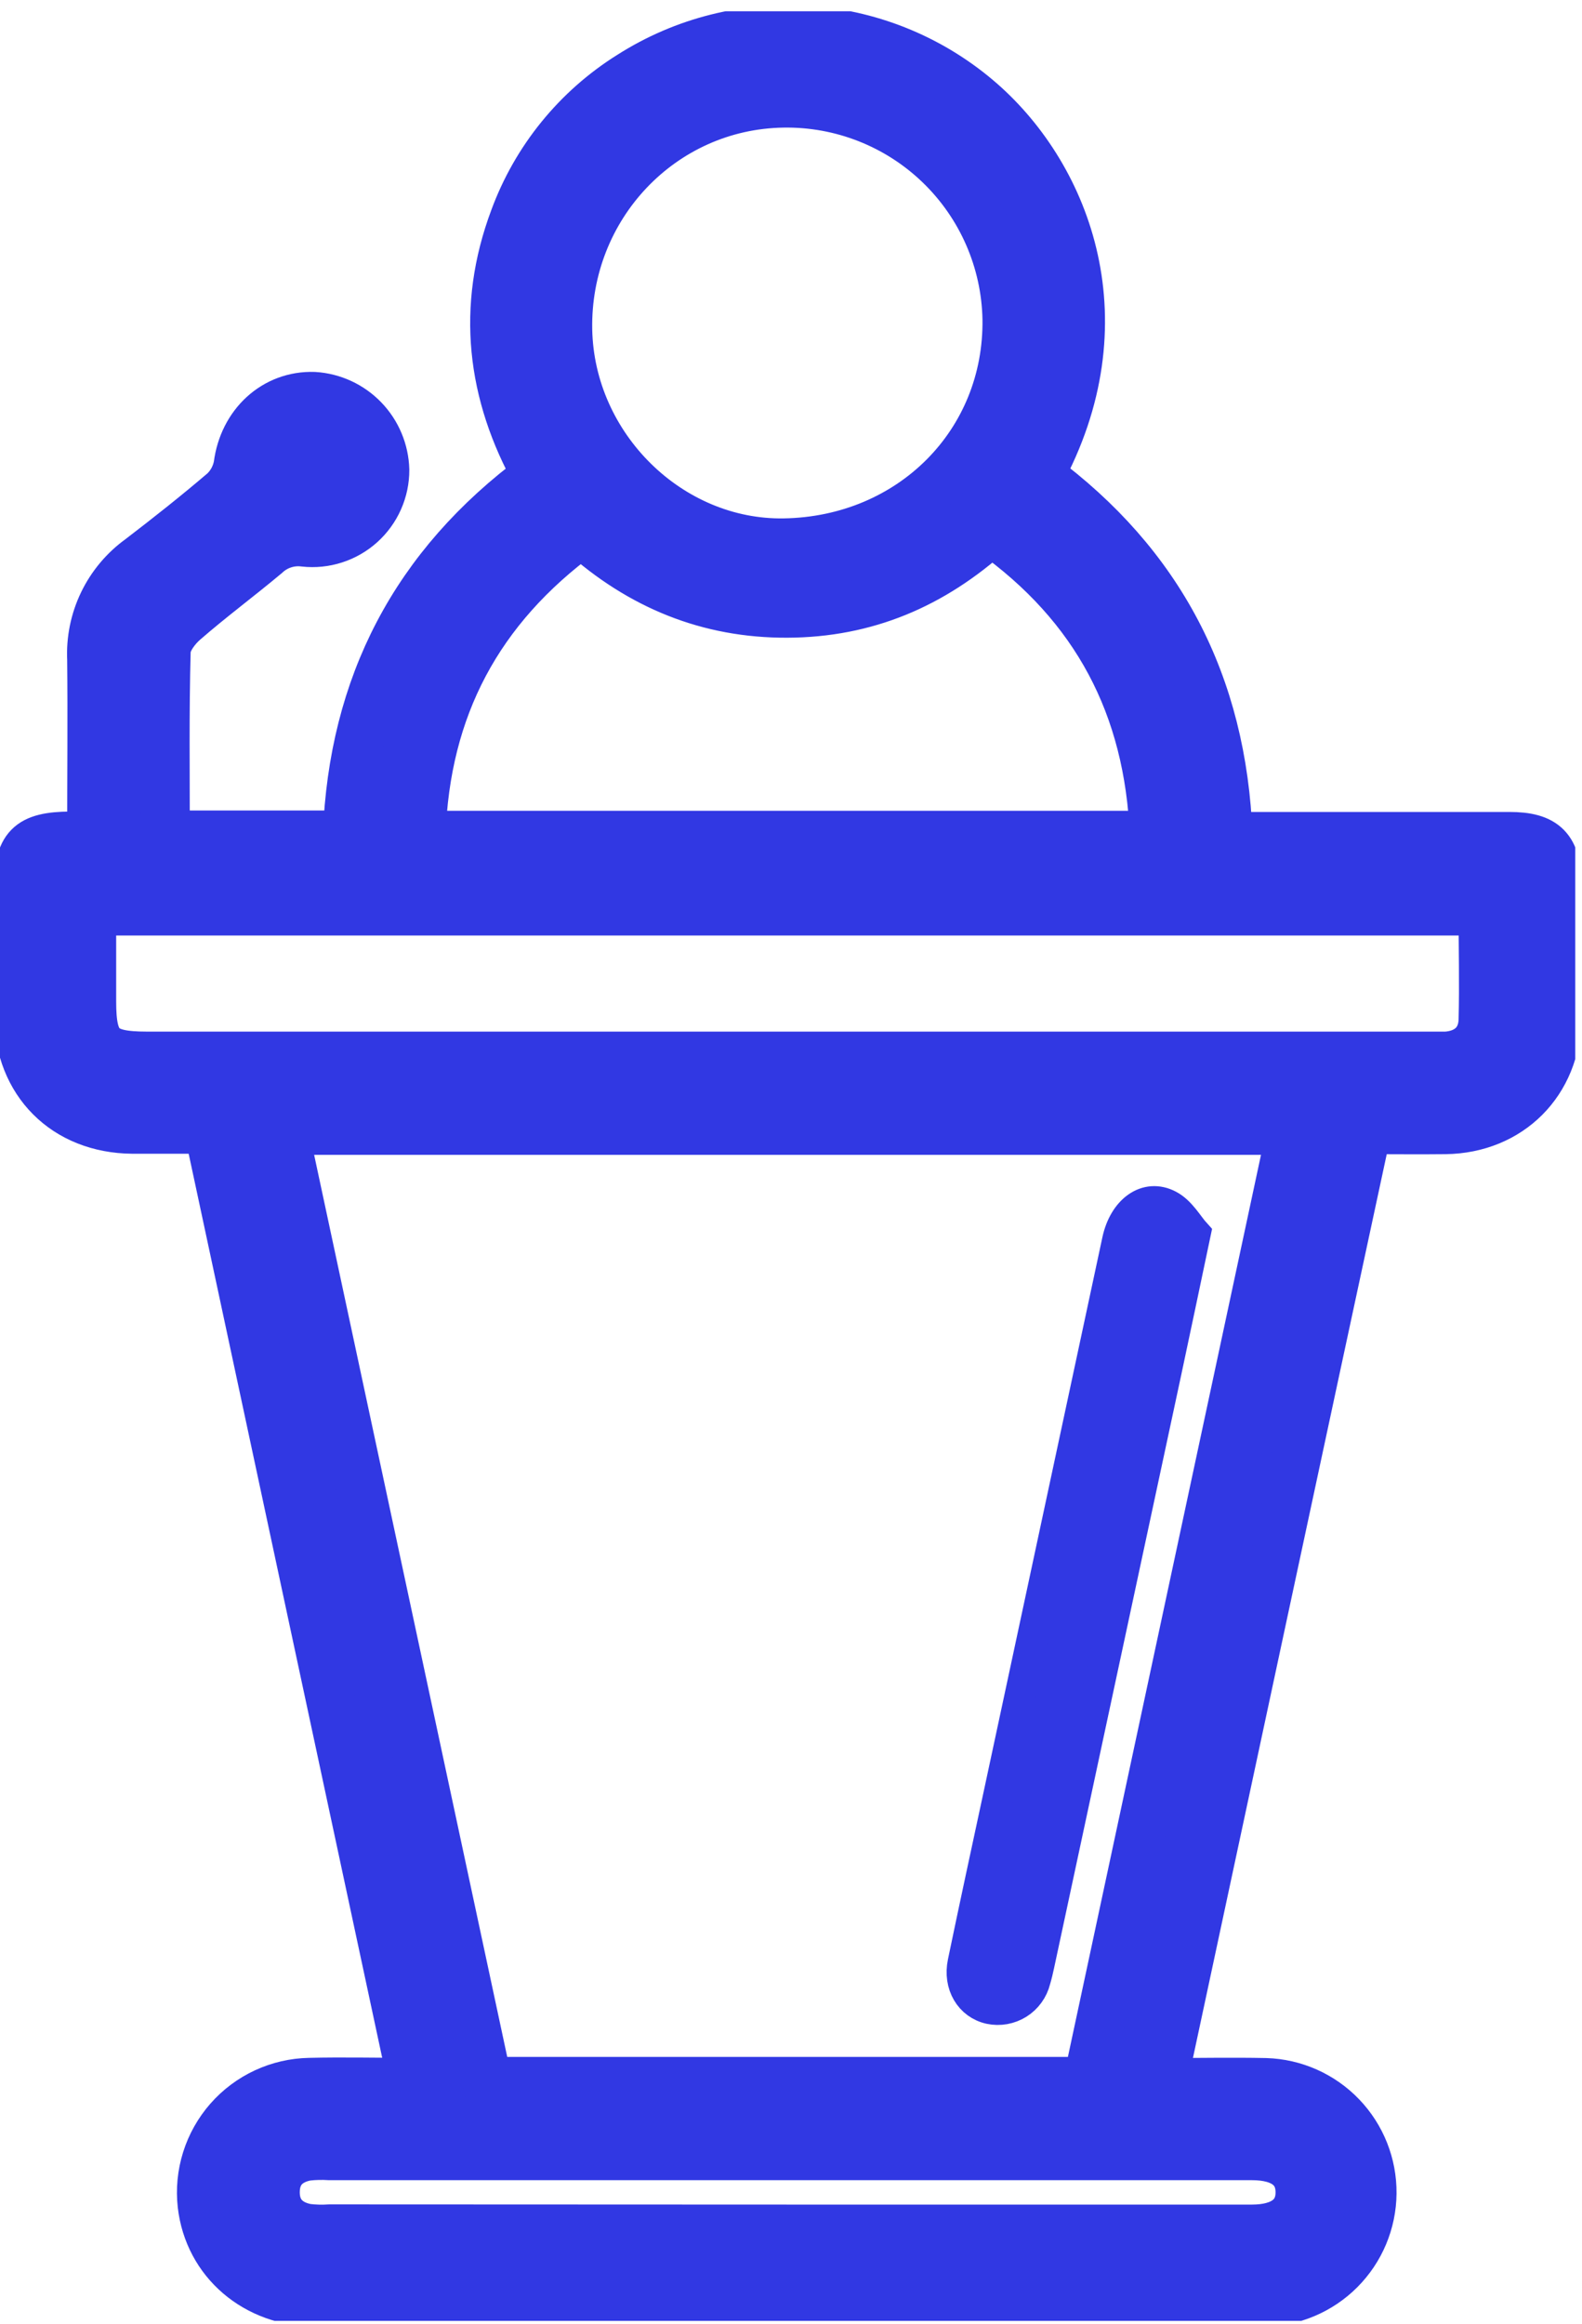 <svg width="111" height="163" viewBox="0 0 111 163" fill="none" xmlns="http://www.w3.org/2000/svg">
<g clip-path="url(#clip0_3004_17909)">
<path d="M6.432 58.644C6.432 54.352 6.475 50.31 6.432 46.246C6.367 44.878 6.644 43.515 7.24 42.281C7.836 41.048 8.731 39.983 9.844 39.183C11.839 37.656 13.813 36.094 15.723 34.463C16.235 33.972 16.578 33.333 16.705 32.635C17.07 29.764 19.28 27.713 22.026 27.803C23.349 27.885 24.592 28.459 25.513 29.412C26.433 30.365 26.964 31.628 27 32.953C27.003 33.669 26.855 34.377 26.564 35.032C26.274 35.687 25.849 36.273 25.317 36.752C24.784 37.231 24.157 37.592 23.475 37.811C22.793 38.031 22.073 38.103 21.361 38.025C20.871 37.959 20.372 38.005 19.901 38.157C19.431 38.309 19 38.564 18.64 38.904C16.752 40.483 14.778 41.943 12.916 43.565C12.32 44.084 11.68 44.938 11.659 45.659C11.543 49.928 11.599 54.202 11.599 58.562H24.373C24.781 48.066 29.115 39.681 37.676 33.352C34.462 27.606 33.745 21.577 36.084 15.329C37.612 11.172 40.481 7.642 44.237 5.296C47.989 2.905 52.416 1.796 56.852 2.134C61.289 2.472 65.496 4.239 68.843 7.171C74.902 12.492 78.768 22.619 72.919 33.347C81.334 39.561 85.767 47.937 86.166 58.665H87.912C93.92 58.665 99.915 58.665 105.897 58.665C108.394 58.665 109.235 59.523 109.239 62.064C109.239 65.171 109.27 68.277 109.239 71.384C109.188 75.894 105.918 79.164 101.417 79.228C99.606 79.25 97.799 79.228 95.911 79.228C91.118 101.499 86.372 123.667 81.575 146.059C84.055 146.059 86.432 146.011 88.805 146.059C90.818 146.121 92.727 146.97 94.121 148.423C95.516 149.875 96.287 151.817 96.268 153.831C96.249 155.844 95.442 157.771 94.019 159.197C92.597 160.623 90.673 161.435 88.659 161.46C83.042 161.498 77.421 161.46 71.799 161.46C55.261 161.46 38.722 161.46 22.181 161.46C17.945 161.46 14.637 158.597 14.182 154.628C14.062 153.56 14.167 152.479 14.489 151.454C14.811 150.428 15.344 149.482 16.052 148.674C16.761 147.866 17.631 147.215 18.605 146.763C19.58 146.31 20.639 146.066 21.713 146.046C24.06 145.99 26.412 146.046 28.944 146.046C24.159 123.732 19.409 101.521 14.628 79.198C12.796 79.198 11.041 79.198 9.286 79.198C4.587 79.155 1.33 75.898 1.296 71.195C1.274 68.247 1.296 65.303 1.296 62.36C1.296 59.416 2.012 58.657 4.96 58.635C5.377 58.639 5.801 58.644 6.432 58.644ZM76.318 145.981L90.603 79.275H19.915L34.2 145.981H76.318ZM104.077 63.892H6.432V70.234C6.432 73.384 7.123 74.066 10.294 74.07H100.198C100.627 74.07 101.056 74.07 101.485 74.07C103.017 73.963 104.017 73.053 104.06 71.539C104.124 69.033 104.06 66.522 104.06 63.905L104.077 63.892ZM80.991 58.584C80.626 49.512 76.893 42.475 69.551 37.261C65.423 40.994 60.762 42.985 55.231 43.007C49.7 43.028 44.932 41.063 40.809 37.36C33.561 42.659 29.84 49.637 29.544 58.584H80.991ZM55.017 38.076C63.968 37.93 70.778 31.09 70.653 22.371C70.572 18.281 68.872 14.39 65.926 11.552C62.98 8.714 59.029 7.16 54.939 7.231C46.421 7.364 39.671 14.471 39.834 23.134C39.998 31.369 46.958 38.209 55.017 38.076ZM55.24 156.336H87.852C89.998 156.336 91.217 155.409 91.217 153.761C91.217 152.113 90.024 151.187 87.852 151.187H23.138C22.603 151.152 22.066 151.165 21.533 151.225C20.151 151.474 19.314 152.332 19.314 153.753C19.314 155.173 20.172 156.027 21.533 156.28C22.065 156.344 22.602 156.358 23.138 156.323L55.24 156.336Z" fill="#3138E3" stroke="#3138E3" stroke-width="3.438" stroke-miterlimit="10"/>
<path d="M83.87 86.504C83.115 90.083 82.471 93.168 81.811 96.249C78.844 110.096 75.874 123.942 72.902 137.788C72.825 138.153 72.739 138.517 72.632 138.878C72.464 139.559 72.038 140.149 71.444 140.522C70.85 140.895 70.134 141.022 69.448 140.877C68.07 140.573 67.246 139.212 67.573 137.638C68.388 133.711 69.237 129.798 70.079 125.876C72.856 112.922 75.633 99.964 78.408 87.002C78.862 84.882 80.442 83.711 82.008 84.539C82.84 84.972 83.377 85.964 83.87 86.504Z" fill="#3138E3" stroke="#3138E3" stroke-width="2.167" stroke-miterlimit="10"/>
</g>
<defs>
<clipPath id="clip0_3004_17909">
<rect width="110.527" height="161.982" fill="white" transform="translate(-0 0.791)"/>
</clipPath>
</defs>
</svg>
